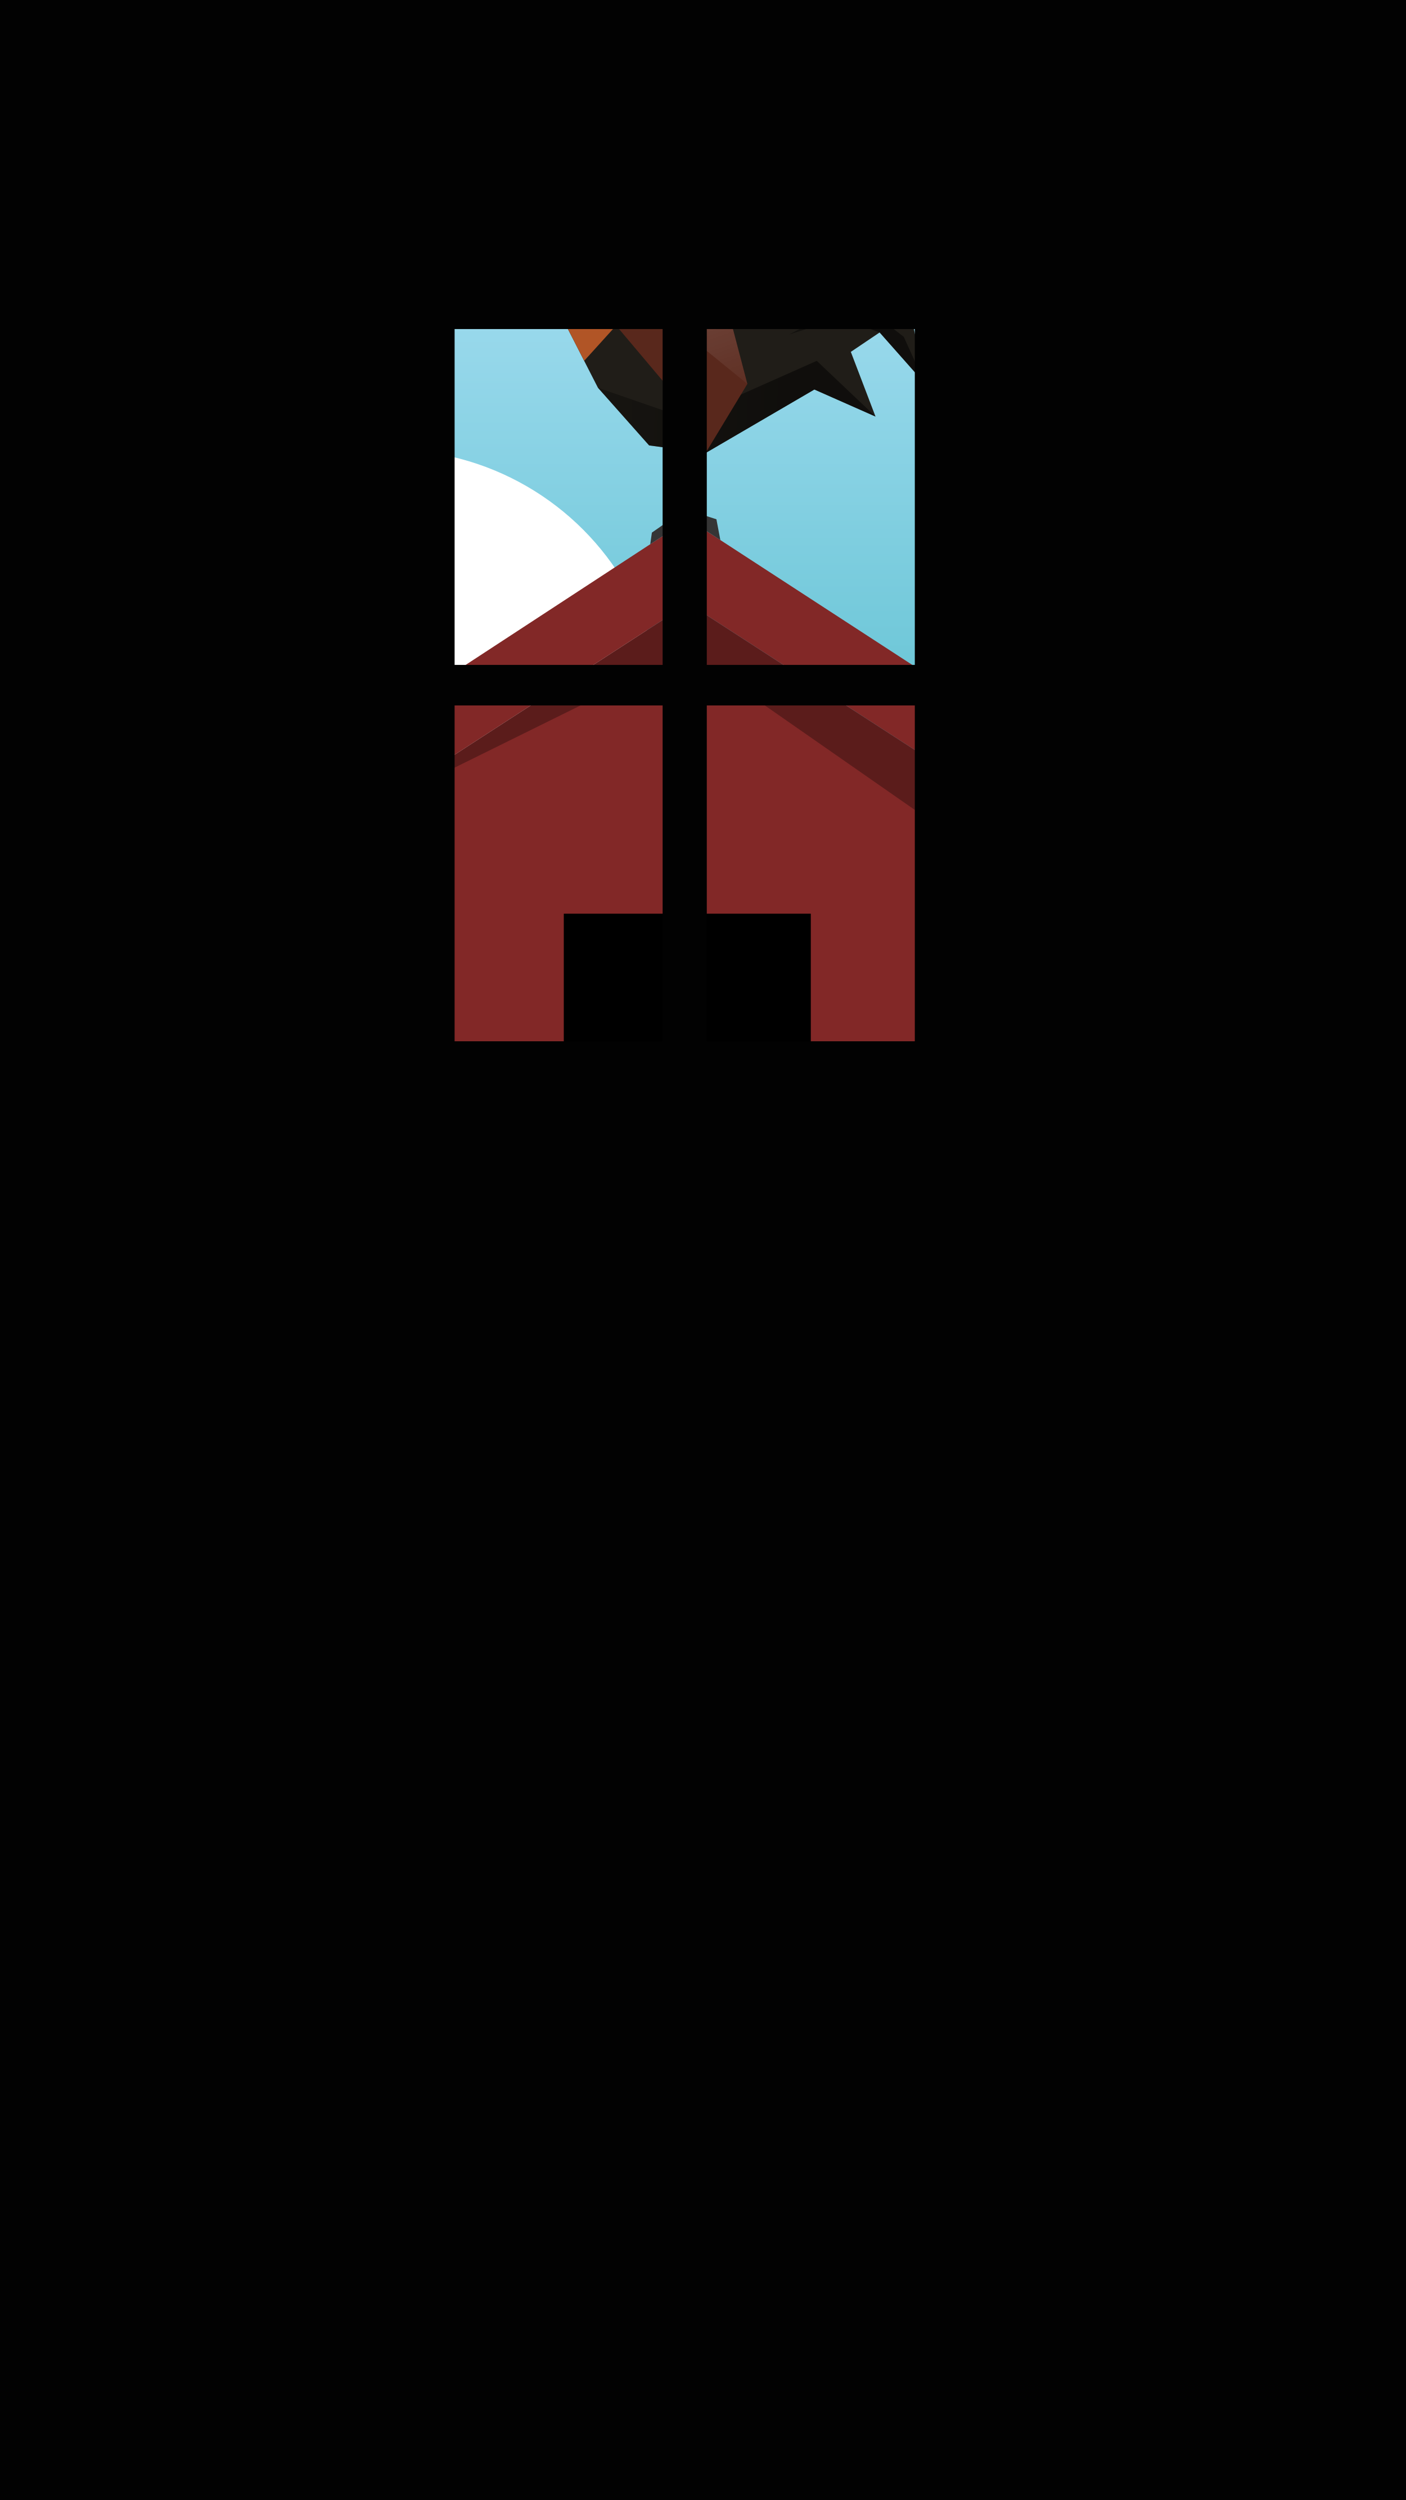 <?xml version="1.0" encoding="utf-8"?>
<!-- Generator: Adobe Illustrator 16.0.2, SVG Export Plug-In . SVG Version: 6.00 Build 0)  -->
<!DOCTYPE svg PUBLIC "-//W3C//DTD SVG 1.1//EN" "http://www.w3.org/Graphics/SVG/1.1/DTD/svg11.dtd">
<svg version="1.1" xmlns="http://www.w3.org/2000/svg" xmlns:xlink="http://www.w3.org/1999/xlink" x="0px" y="0px" width="900px"
	 height="1600px" viewBox="0 0 900 1600" enable-background="new 0 0 900 1600" xml:space="preserve">
<rect x="0" y="0" width="900" height="1600" fill="#808080" stroke="none"/>
<g id="Layer_1">
	<linearGradient id="BG_1_" gradientUnits="userSpaceOnUse" x1="450" y1="30.572" x2="450" y2="783.963">
		<stop  offset="0" style="stop-color:#BAE6FB"/>
		<stop  offset="1" style="stop-color:#2BACB9"/>
	</linearGradient>
	
		<rect id="BG" y="-3.02" fill="url(#BG_1_)" stroke="#000000" stroke-width="1.461" stroke-miterlimit="10" width="900" height="1552.911"/>
</g>
<g id="Layer_3">
	<circle id="sun" fill="#FFFFFF" cx="249.975" cy="461.967" r="174.183"/>
</g>
<g id="Layer_2">
	<g id="front">
		<linearGradient id="SVGID_1_" gradientUnits="userSpaceOnUse" x1="402" y1="717.434" x2="402" y2="1026.392">
			<stop  offset="0" style="stop-color:#609966"/>
			<stop  offset="1" style="stop-color:#1F2822"/>
		</linearGradient>
		<rect x="-953" y="727.849" fill="url(#SVGID_1_)" width="2710" height="1873.151"/>
		<linearGradient id="SVGID_2_" gradientUnits="userSpaceOnUse" x1="641.538" y1="888.229" x2="1094.583" y2="1146.255">
			<stop  offset="0" style="stop-color:#000000"/>
			<stop  offset="1" style="stop-color:#1F2822;stop-opacity:0"/>
		</linearGradient>
		<polygon opacity="0.8" fill="url(#SVGID_2_)" points="360.893,925.546 900,1187.289 900,838.275 643.886,727.77 643.886,837.102 
			519.007,837.102 519.007,925.546 		"/>
		<polygon fill="#822827" points="643.886,837.102 237.418,837.102 237.418,517.688 440.651,386.113 643.886,517.688 		"/>
		<g>
			<polygon fill="#822827" points="697.165,552.181 440.651,386.113 184.139,552.181 184.139,499.976 440.651,332.296 
				697.165,499.117 			"/>
		</g>
		<rect x="360.893" y="584.698" width="158.114" height="177.385"/>
		<polygon fill="#201D18" points="341.71,124.657 333.805,131.81 343.593,131.81 346.981,144.986 359.78,158.162 356.393,196.594 
			382.745,248.137 415.498,285.03 451.639,289.925 521.284,249.267 560.437,266.584 544.625,225.173 563.071,212.75 592.06,245.502 
			583.024,200.703 566.837,175.856 585.283,168.703 635.729,193.173 663.211,220.279 633.847,175.856 578.507,138.586 
			539.355,142.727 506.979,166.068 483.638,209.738 424.157,175.479 389.521,132.563 375.969,122.021 391.404,123.904 
			380.486,106.963 391.404,102.822 360.157,93.41 343.593,107.34 338.323,120.893 		"/>
		<polyline fill="#353535" points="435.836,287.785 440.651,324.544 417.282,340.83 416.231,348.259 440.651,332.296 
			461.106,345.599 458.585,332.296 446.726,328.497 442.604,289.925 		"/>
		<linearGradient id="SVGID_3_" gradientUnits="userSpaceOnUse" x1="497.344" y1="260.903" x2="229.004" y2="248.062">
			<stop  offset="0" style="stop-color:#000000"/>
			<stop  offset="1" style="stop-color:#000000;stop-opacity:0"/>
		</linearGradient>
		<polygon opacity="0.5" fill="url(#SVGID_3_)" points="382.745,248.137 439.7,267.858 522.821,230.914 560.437,266.584 
			521.284,249.267 451.639,289.925 415.498,285.03 		"/>
		<polygon fill="#A41E21" points="341.71,124.657 343.593,131.81 346.981,144.986 353.955,152.165 364.33,138.411 355.672,128.232 
			367.342,120.326 375.969,122.021 391.404,123.904 380.486,106.963 391.404,102.822 360.157,93.41 343.593,107.34 338.323,120.893 
					"/>
		<polygon fill="#59281C" points="394.395,208.334 430.966,251.712 451.639,289.925 478.399,245.688 466.343,199.777 
			424.157,175.479 		"/>
		<linearGradient id="SVGID_4_" gradientUnits="userSpaceOnUse" x1="346.416" y1="115.287" x2="380.673" y2="201.121">
			<stop  offset="0" style="stop-color:#FFFFFF"/>
			<stop  offset="1" style="stop-color:#FFFFFF;stop-opacity:0"/>
		</linearGradient>
		<polygon opacity="0.25" fill="url(#SVGID_4_)" points="360.157,93.41 355.672,128.232 364.33,138.411 372.989,152.165 
			369.601,174.162 356.393,196.594 359.78,158.162 346.981,144.986 343.593,131.81 333.805,131.81 341.71,124.657 338.323,120.893 
			343.593,107.34 		"/>
		<linearGradient id="SVGID_5_" gradientUnits="userSpaceOnUse" x1="507.284" y1="169.963" x2="609.682" y2="188.034">
			<stop  offset="0" style="stop-color:#FFFFFF"/>
			<stop  offset="1" style="stop-color:#FFFFFF;stop-opacity:0"/>
		</linearGradient>
		<polygon opacity="0.2" fill="url(#SVGID_5_)" points="483.638,209.738 527.339,170.02 577.032,155.902 633.847,175.856 
			578.507,138.586 539.355,142.727 506.979,166.068 		"/>
		<linearGradient id="SVGID_6_" gradientUnits="userSpaceOnUse" x1="425.379" y1="189.586" x2="455.497" y2="276.926">
			<stop  offset="0" style="stop-color:#FFFFFF"/>
			<stop  offset="1" style="stop-color:#FFFFFF;stop-opacity:0"/>
		</linearGradient>
		<polygon opacity="0.15" fill="url(#SVGID_6_)" points="394.395,208.334 432.47,208.334 478.399,245.688 466.343,199.777 
			424.157,175.479 		"/>
		<linearGradient id="SVGID_7_" gradientUnits="userSpaceOnUse" x1="545.96" y1="216.083" x2="409.301" y2="201.777">
			<stop  offset="0" style="stop-color:#000000"/>
			<stop  offset="1" style="stop-color:#000000;stop-opacity:0"/>
		</linearGradient>
		<polygon opacity="0.5" fill="url(#SVGID_7_)" points="563.071,212.75 538.257,203.525 505.127,214.065 547.668,191.667 
			578.538,215.572 592.06,245.502 		"/>
		<linearGradient id="SVGID_8_" gradientUnits="userSpaceOnUse" x1="439.95" y1="759.939" x2="439.95" y2="671.081">
			<stop  offset="0" style="stop-color:#5C3827"/>
			<stop  offset="1" style="stop-color:#84543F;stop-opacity:0"/>
		</linearGradient>
		<polygon fill="url(#SVGID_8_)" points="360.893,762.083 416.231,668.082 473.128,668.082 519.007,762.083 		"/>
		<linearGradient id="SVGID_9_" gradientUnits="userSpaceOnUse" x1="299.96" y1="832.425" x2="298.266" y2="917.126">
			<stop  offset="0" style="stop-color:#000000"/>
			<stop  offset="1" style="stop-color:#1F2822;stop-opacity:0"/>
		</linearGradient>
		<polygon fill="url(#SVGID_9_)" points="237.418,837.102 360.893,908.266 360.893,837.102 		"/>
		<polygon fill="#B15526" points="353.955,152.165 359.78,158.162 356.393,196.594 373.939,230.914 424.157,175.479 
			389.521,132.563 375.969,122.021 367.342,120.326 355.672,128.232 364.33,138.411 		"/>
		<polygon opacity="0.3" fill="#020202" points="237.418,517.688 440.651,386.113 643.886,517.688 643.886,558.903 440.651,417.356 
					"/>
		<rect x="360.893" y="762.083" fill="#7C4E3A" width="158.114" height="163.462"/>
	</g>
</g>
<g id="Layer_4">
	<path fill="#020202" d="M-97-47v1711.425H973V-47H-97z M424.157,666.361H291V451.446h133.157V666.361z M424.157,425.499H291
		V210.584h133.157V425.499z M585.586,666.361H452.428V451.446h133.158V666.361z M585.586,425.499H452.428V210.584h133.158V425.499z"
		/>
</g>
</svg>
